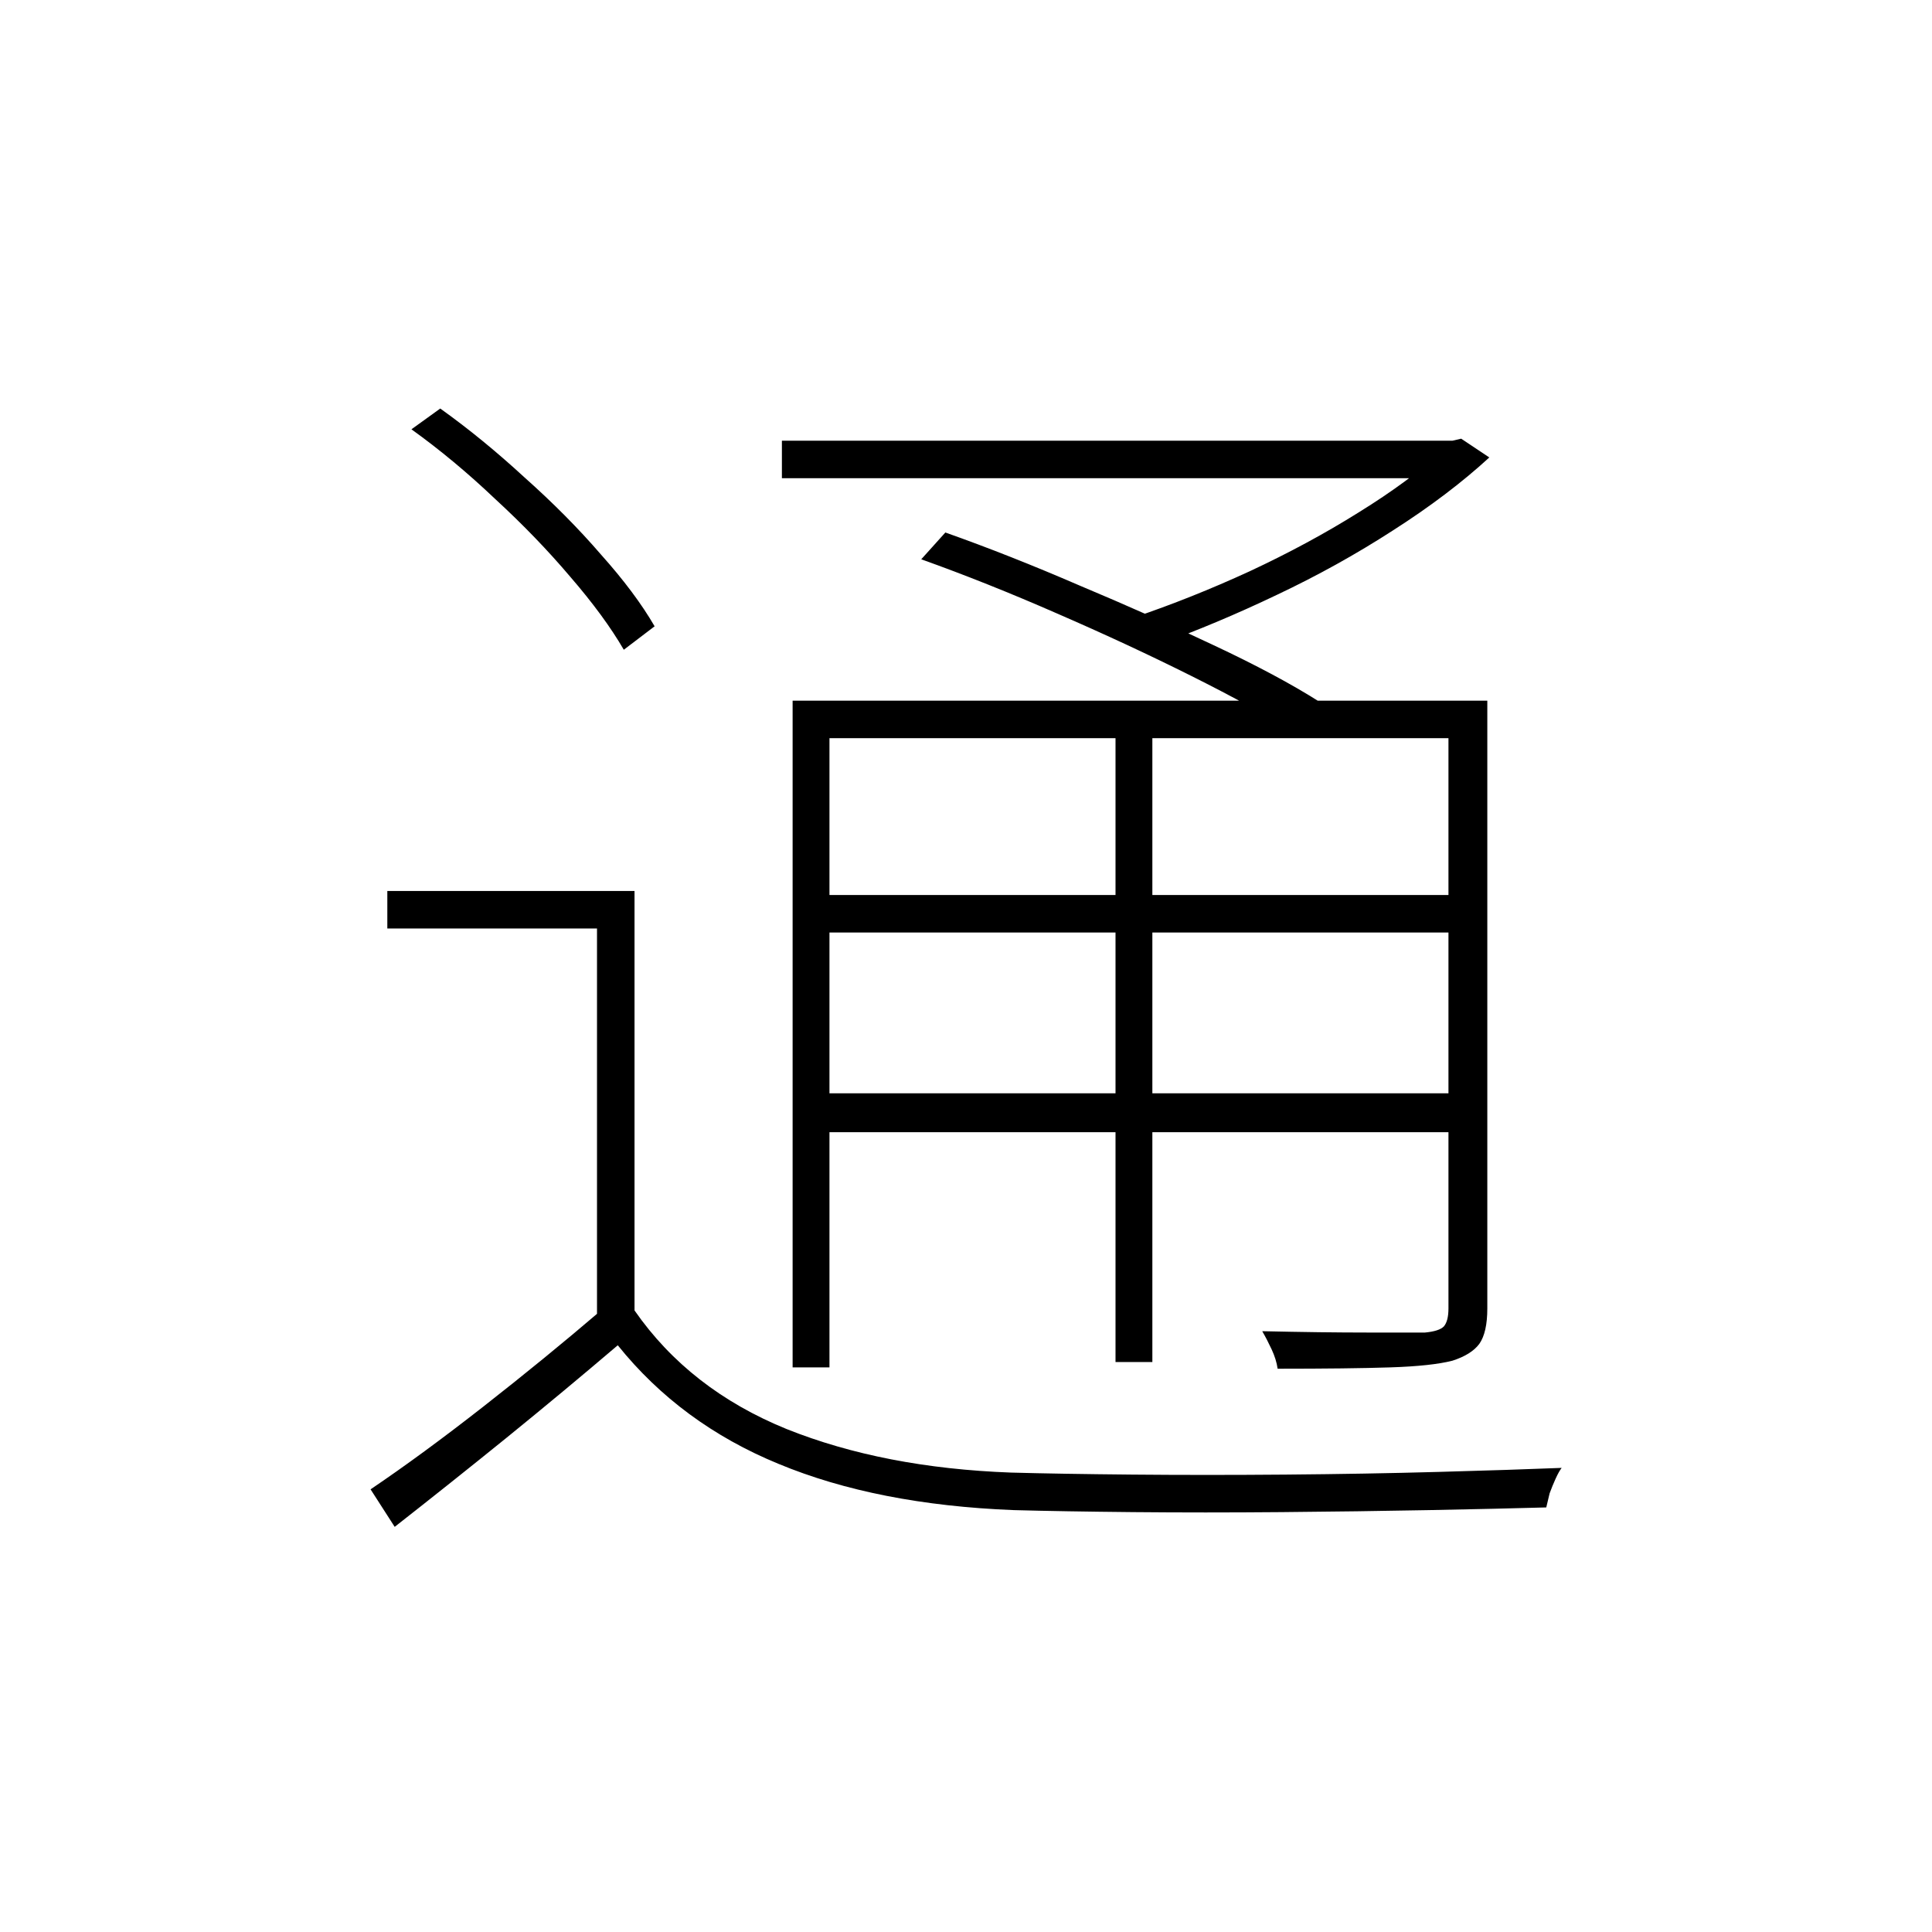 <?xml version="1.0" ?>
<svg xmlns="http://www.w3.org/2000/svg" version="1.1" width="600" height="600">
  <defs/>
  <g>
    <path stroke-width="0" fill="rgb(0, 0, 0)" opacity="1.0" d="M 197.056 276.699 C 197.056 321.994 197.056 367.289 197.056 412.584 C 193.172 412.584 189.289 412.584 185.405 412.584 C 185.405 371.173 185.405 329.763 185.405 288.353 C 163.699 288.353 141.993 288.353 120.287 288.353 C 120.287 284.468 120.287 280.584 120.287 276.699 C 145.877 276.699 171.466 276.699 197.056 276.699M 197.056 406.965 C 208.429 423.335 224.171 435.613 244.282 443.798 C 264.394 451.844 287.626 456.353 313.978 457.324 C 324.103 457.601 336.655 457.809 351.635 457.948 C 366.753 458.087 382.633 458.087 399.277 457.948 C 415.921 457.809 431.732 457.532 446.712 457.116 C 461.83 456.699 474.59 456.283 484.992 455.867 C 484.438 456.561 483.813 457.671 483.12 459.197 C 482.426 460.723 481.802 462.249 481.247 463.775 C 480.831 465.439 480.485 466.896 480.207 468.145 C 470.36 468.422 458.224 468.699 443.799 468.977 C 429.375 469.254 414.118 469.462 398.029 469.601 C 381.94 469.74 366.544 469.74 351.843 469.601 C 337.279 469.462 324.935 469.254 314.81 468.977 C 286.516 467.867 262.175 463.081 241.786 454.619 C 221.536 446.295 204.892 434.017 191.855 417.786 C 180.62 427.358 169.108 436.931 157.319 446.503 C 145.668 455.936 134.087 465.162 122.575 474.179 C 120.079 470.295 117.582 466.41 115.086 462.526 C 125.765 455.312 137.485 446.711 150.246 436.723 C 163.006 426.734 175.142 416.815 186.654 406.965 C 190.121 406.965 193.589 406.965 197.056 406.965M 127.777 133.324 C 130.759 131.173 133.74 129.023 136.723 126.873 C 145.46 133.116 154.198 140.26 162.936 148.306 C 171.813 156.214 179.719 164.191 186.654 172.237 C 193.727 180.145 199.275 187.566 203.297 194.503 C 200.107 196.931 196.917 199.358 193.727 201.786 C 189.705 194.85 184.157 187.289 177.083 179.104 C 170.149 170.919 162.382 162.873 153.782 154.965 C 145.322 146.919 136.653 139.705 127.777 133.324M 286.1 173.694 C 288.596 170.919 291.093 168.145 293.59 165.37 C 306.905 170.087 320.774 175.566 335.199 181.809 C 349.762 187.913 363.632 194.087 376.808 200.329 C 390.123 206.572 401.15 212.468 409.887 218.017 C 407.322 221.208 404.756 224.399 402.19 227.59 C 393.729 222.318 382.98 216.422 369.943 209.902 C 356.905 203.382 343.035 196.931 328.333 190.549 C 313.77 184.168 299.692 178.549 286.1 173.694M 246.155 217.601 C 316.059 217.601 385.962 217.601 455.866 217.601 C 455.866 221.486 455.866 225.37 455.866 229.254 C 389.776 229.254 323.687 229.254 257.598 229.254 C 257.598 294.387 257.598 359.52 257.598 424.653 C 253.783 424.653 249.969 424.653 246.155 424.653 C 246.155 355.636 246.155 286.618 246.155 217.601M 449.832 217.601 C 453.855 217.601 457.877 217.601 461.899 217.601 C 461.899 280.514 461.899 343.428 461.899 406.341 C 461.899 411.335 461.067 415.012 459.403 417.37 C 457.738 419.59 454.964 421.324 451.081 422.572 C 446.781 423.682 440.332 424.376 431.732 424.653 C 423.272 424.931 411.621 425.069 396.781 425.069 C 396.503 423.127 395.879 421.116 394.908 419.035 C 393.937 416.954 392.966 415.081 391.995 413.416 C 404.478 413.694 415.297 413.832 424.451 413.832 C 433.605 413.832 439.638 413.832 442.551 413.832 C 445.464 413.555 447.405 412.931 448.376 411.96 C 449.347 410.85 449.832 408.977 449.832 406.341 C 449.832 343.428 449.832 280.514 449.832 217.601M 242.826 136.861 C 312.244 136.861 381.663 136.861 451.081 136.861 C 451.081 140.746 451.081 144.63 451.081 148.514 C 381.663 148.514 312.244 148.514 242.826 148.514 C 242.826 144.63 242.826 140.746 242.826 136.861M 252.188 277.948 C 320.427 277.948 388.667 277.948 456.906 277.948 C 456.906 281.832 456.906 285.717 456.906 289.601 C 388.667 289.601 320.427 289.601 252.188 289.601 C 252.188 285.717 252.188 281.832 252.188 277.948M 252.188 339.543 C 320.427 339.543 388.667 339.543 456.906 339.543 C 456.906 343.566 456.906 347.59 456.906 351.613 C 388.667 351.613 320.427 351.613 252.188 351.613 C 252.188 347.59 252.188 343.566 252.188 339.543M 346.433 220.514 C 350.248 220.514 354.062 220.514 357.876 220.514 C 357.876 288.006 357.876 355.497 357.876 422.988 C 354.062 422.988 350.248 422.988 346.433 422.988 C 346.433 355.497 346.433 288.006 346.433 220.514M 448.168 136.861 C 449.139 136.861 450.11 136.861 451.081 136.861 C 451.982 136.653 452.884 136.445 453.785 136.237 C 456.698 138.179 459.611 140.121 462.523 142.064 C 454.063 149.832 444.077 157.393 432.565 164.746 C 421.191 172.098 409.194 178.757 396.573 184.723 C 384.09 190.688 371.884 195.821 359.956 200.121 C 358.847 198.734 357.529 197.277 356.003 195.751 C 354.617 194.087 353.299 192.769 352.051 191.798 C 363.979 187.775 375.976 182.988 388.043 177.439 C 400.248 171.751 411.552 165.647 421.954 159.127 C 432.495 152.607 441.233 146.156 448.168 139.775 C 448.168 138.803 448.168 137.832 448.168 136.861"/>
  </g>
</svg>
